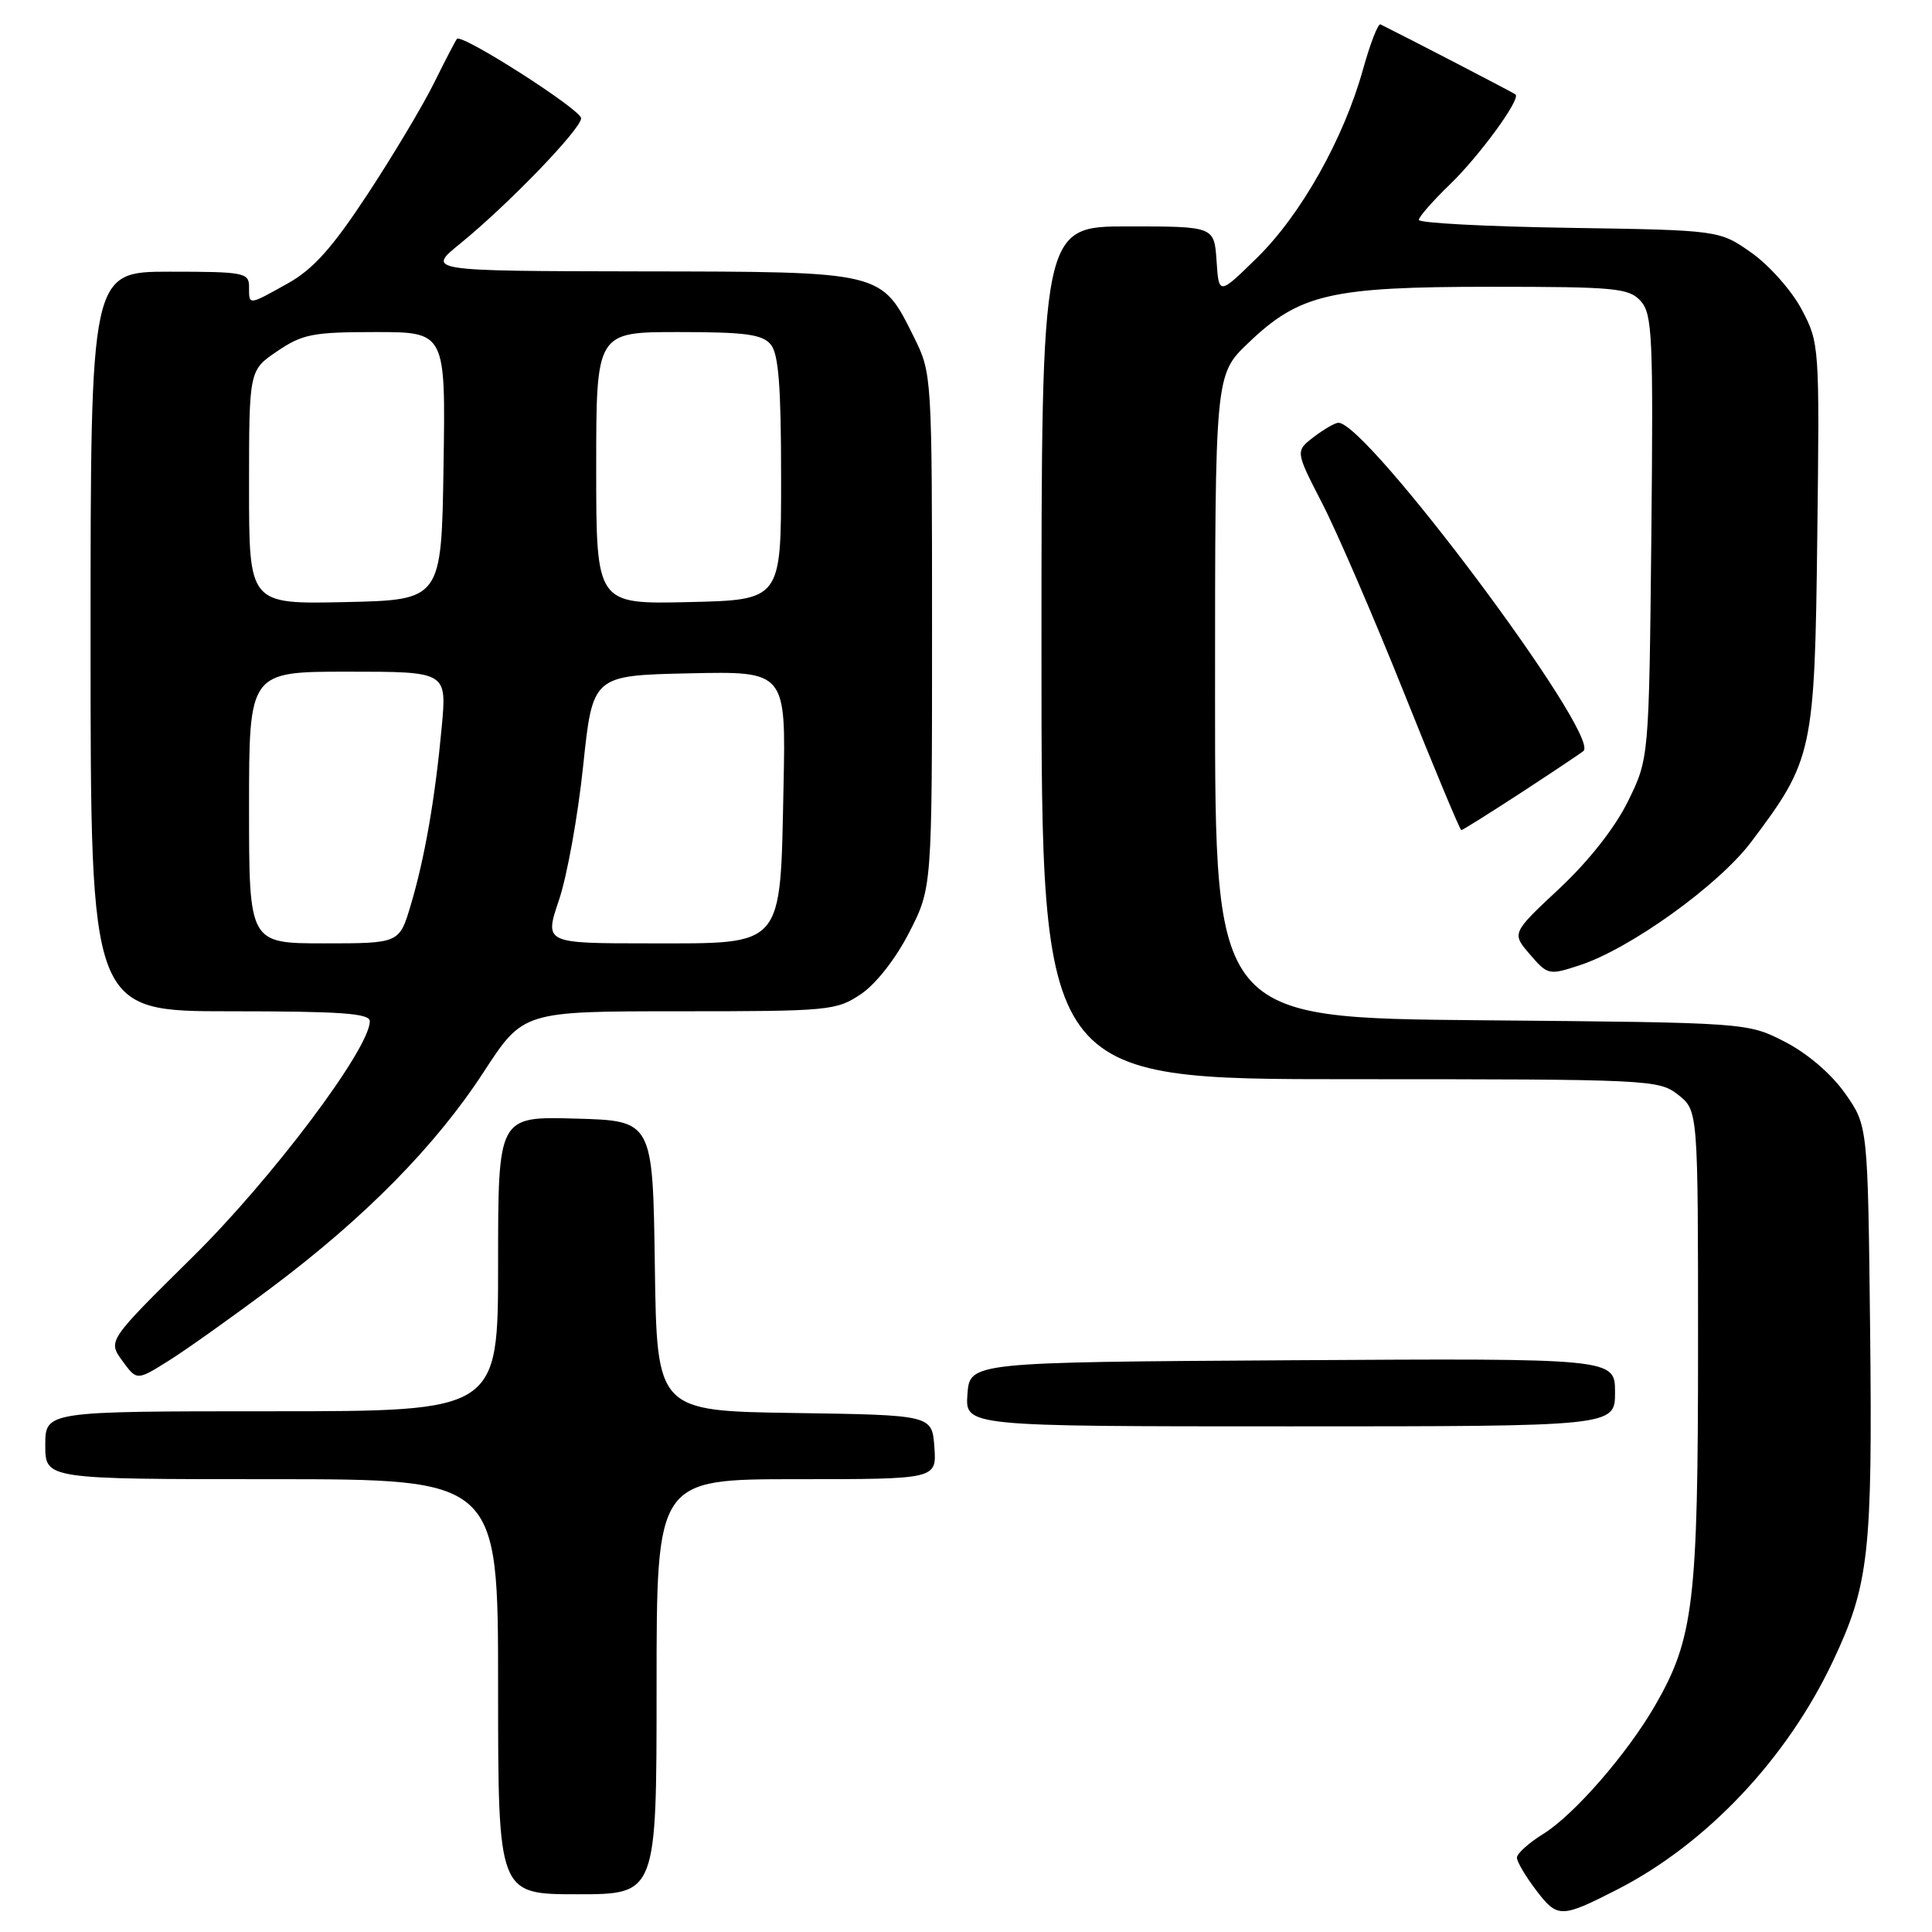 <?xml version="1.0" encoding="UTF-8" standalone="no"?>
<!DOCTYPE svg PUBLIC "-//W3C//DTD SVG 1.1//EN" "http://www.w3.org/Graphics/SVG/1.1/DTD/svg11.dtd" >
<svg xmlns="http://www.w3.org/2000/svg" xmlns:xlink="http://www.w3.org/1999/xlink" version="1.1" viewBox="0 0 256 256">
 <g >
 <path fill="currentColor"
d=" M 214.26 250.39 C 226.13 244.32 236.79 233.04 242.90 220.06 C 247.65 209.99 248.12 205.78 247.80 176.20 C 247.50 149.17 247.50 149.17 244.49 144.89 C 242.67 142.30 239.52 139.60 236.52 138.05 C 231.56 135.50 231.56 135.50 196.28 135.19 C 161.00 134.88 161.00 134.88 161.00 92.27 C 161.00 49.66 161.00 49.66 165.38 45.47 C 172.17 38.95 176.28 38.00 197.52 38.00 C 214.07 38.00 215.84 38.17 217.40 39.89 C 218.95 41.60 219.08 44.57 218.81 71.14 C 218.50 100.50 218.50 100.50 215.72 106.17 C 213.99 109.68 210.54 114.07 206.62 117.74 C 200.30 123.65 200.30 123.65 202.72 126.46 C 205.09 129.21 205.23 129.24 209.32 127.90 C 216.01 125.71 227.70 117.31 232.01 111.60 C 240.23 100.71 240.46 99.66 240.80 71.00 C 241.11 45.78 241.08 45.45 238.73 41.00 C 237.42 38.52 234.43 35.15 232.09 33.50 C 227.83 30.50 227.83 30.50 207.92 30.19 C 196.96 30.02 188.00 29.55 188.00 29.14 C 188.00 28.74 189.85 26.63 192.11 24.45 C 195.99 20.71 201.52 13.15 200.82 12.52 C 200.58 12.30 186.48 4.99 182.92 3.23 C 182.60 3.08 181.56 5.77 180.60 9.21 C 178.05 18.37 172.40 28.43 166.59 34.13 C 161.50 39.12 161.50 39.12 161.20 34.56 C 160.89 30.00 160.89 30.00 149.45 30.00 C 138.00 30.00 138.00 30.00 138.00 86.50 C 138.00 143.00 138.00 143.00 178.87 143.00 C 218.69 143.00 219.80 143.05 222.37 145.07 C 225.00 147.15 225.00 147.15 225.00 178.36 C 225.00 212.31 224.43 217.11 219.30 226.00 C 215.61 232.39 208.56 240.49 204.48 243.01 C 202.57 244.19 201.00 245.61 201.00 246.15 C 201.00 246.69 202.16 248.65 203.58 250.51 C 206.37 254.17 206.86 254.17 214.26 250.39 Z  M 87.00 223.50 C 87.00 196.00 87.00 196.00 105.56 196.00 C 124.11 196.00 124.11 196.00 123.81 191.75 C 123.50 187.50 123.50 187.50 105.27 187.23 C 87.04 186.96 87.04 186.96 86.77 167.73 C 86.50 148.50 86.50 148.50 76.25 148.22 C 66.00 147.93 66.00 147.93 66.00 167.47 C 66.00 187.00 66.00 187.00 36.00 187.00 C 6.00 187.00 6.00 187.00 6.00 191.50 C 6.00 196.00 6.00 196.00 36.00 196.00 C 66.00 196.00 66.00 196.00 66.00 223.50 C 66.00 251.00 66.00 251.00 76.50 251.00 C 87.00 251.00 87.00 251.00 87.00 223.50 Z  M 214.00 184.49 C 214.00 179.98 214.00 179.98 171.25 180.24 C 128.50 180.50 128.50 180.50 128.19 184.75 C 127.89 189.00 127.89 189.00 170.94 189.00 C 214.00 189.00 214.00 189.00 214.00 184.49 Z  M 35.89 170.68 C 48.34 161.36 57.72 151.84 64.10 142.03 C 69.33 134.00 69.33 134.00 90.02 134.00 C 109.89 134.00 110.84 133.91 114.08 131.72 C 116.08 130.38 118.70 127.02 120.48 123.54 C 123.50 117.64 123.50 117.64 123.50 83.57 C 123.50 49.75 123.48 49.47 121.13 44.73 C 116.74 35.89 117.22 36.01 84.85 35.96 C 56.50 35.91 56.50 35.91 61.00 32.26 C 67.32 27.12 77.00 17.09 77.00 15.67 C 77.00 14.53 61.20 4.43 60.55 5.15 C 60.38 5.34 59.01 7.97 57.51 11.00 C 56.01 14.03 52.03 20.68 48.67 25.79 C 44.03 32.84 41.51 35.66 38.16 37.54 C 32.85 40.50 33.00 40.49 33.00 38.00 C 33.00 36.13 32.33 36.00 22.50 36.00 C 12.00 36.00 12.00 36.00 12.00 85.00 C 12.00 134.00 12.00 134.00 30.50 134.00 C 45.19 134.00 49.00 134.27 49.00 135.32 C 49.00 138.94 36.06 156.17 25.50 166.58 C 14.28 177.66 14.28 177.66 16.20 180.30 C 18.13 182.95 18.13 182.95 22.31 180.33 C 24.62 178.89 30.73 174.54 35.89 170.68 Z  M 201.71 104.93 C 205.98 102.14 209.64 99.69 209.83 99.50 C 212.03 97.30 181.09 55.92 177.34 56.02 C 176.88 56.03 175.41 56.89 174.07 57.91 C 171.64 59.78 171.64 59.78 175.17 66.64 C 177.12 70.41 182.00 81.71 186.02 91.75 C 190.03 101.79 193.46 110.00 193.63 110.00 C 193.80 110.00 197.43 107.72 201.71 104.93 Z  M 33.00 107.00 C 33.00 89.00 33.00 89.00 46.10 89.00 C 59.20 89.00 59.20 89.00 58.54 96.25 C 57.66 105.75 56.30 113.64 54.43 119.91 C 52.92 125.00 52.92 125.00 42.96 125.00 C 33.00 125.00 33.00 125.00 33.00 107.00 Z  M 74.07 119.25 C 75.14 116.09 76.58 108.10 77.27 101.50 C 78.53 89.50 78.53 89.50 91.34 89.22 C 104.14 88.94 104.14 88.94 103.82 104.27 C 103.37 125.78 104.04 125.00 86.04 125.00 C 72.13 125.00 72.13 125.00 74.07 119.25 Z  M 33.00 64.57 C 33.00 49.07 33.00 49.07 36.73 46.54 C 40.07 44.27 41.46 44.00 49.76 44.00 C 59.05 44.00 59.05 44.00 58.77 61.75 C 58.50 79.50 58.50 79.50 45.75 79.78 C 33.00 80.06 33.00 80.06 33.00 64.57 Z  M 79.00 62.03 C 79.00 44.00 79.00 44.00 89.88 44.00 C 98.77 44.00 101.01 44.30 102.13 45.65 C 103.17 46.90 103.50 51.22 103.50 63.40 C 103.50 79.50 103.50 79.50 91.25 79.78 C 79.00 80.06 79.00 80.06 79.00 62.03 Z "/>
</g>
</svg>